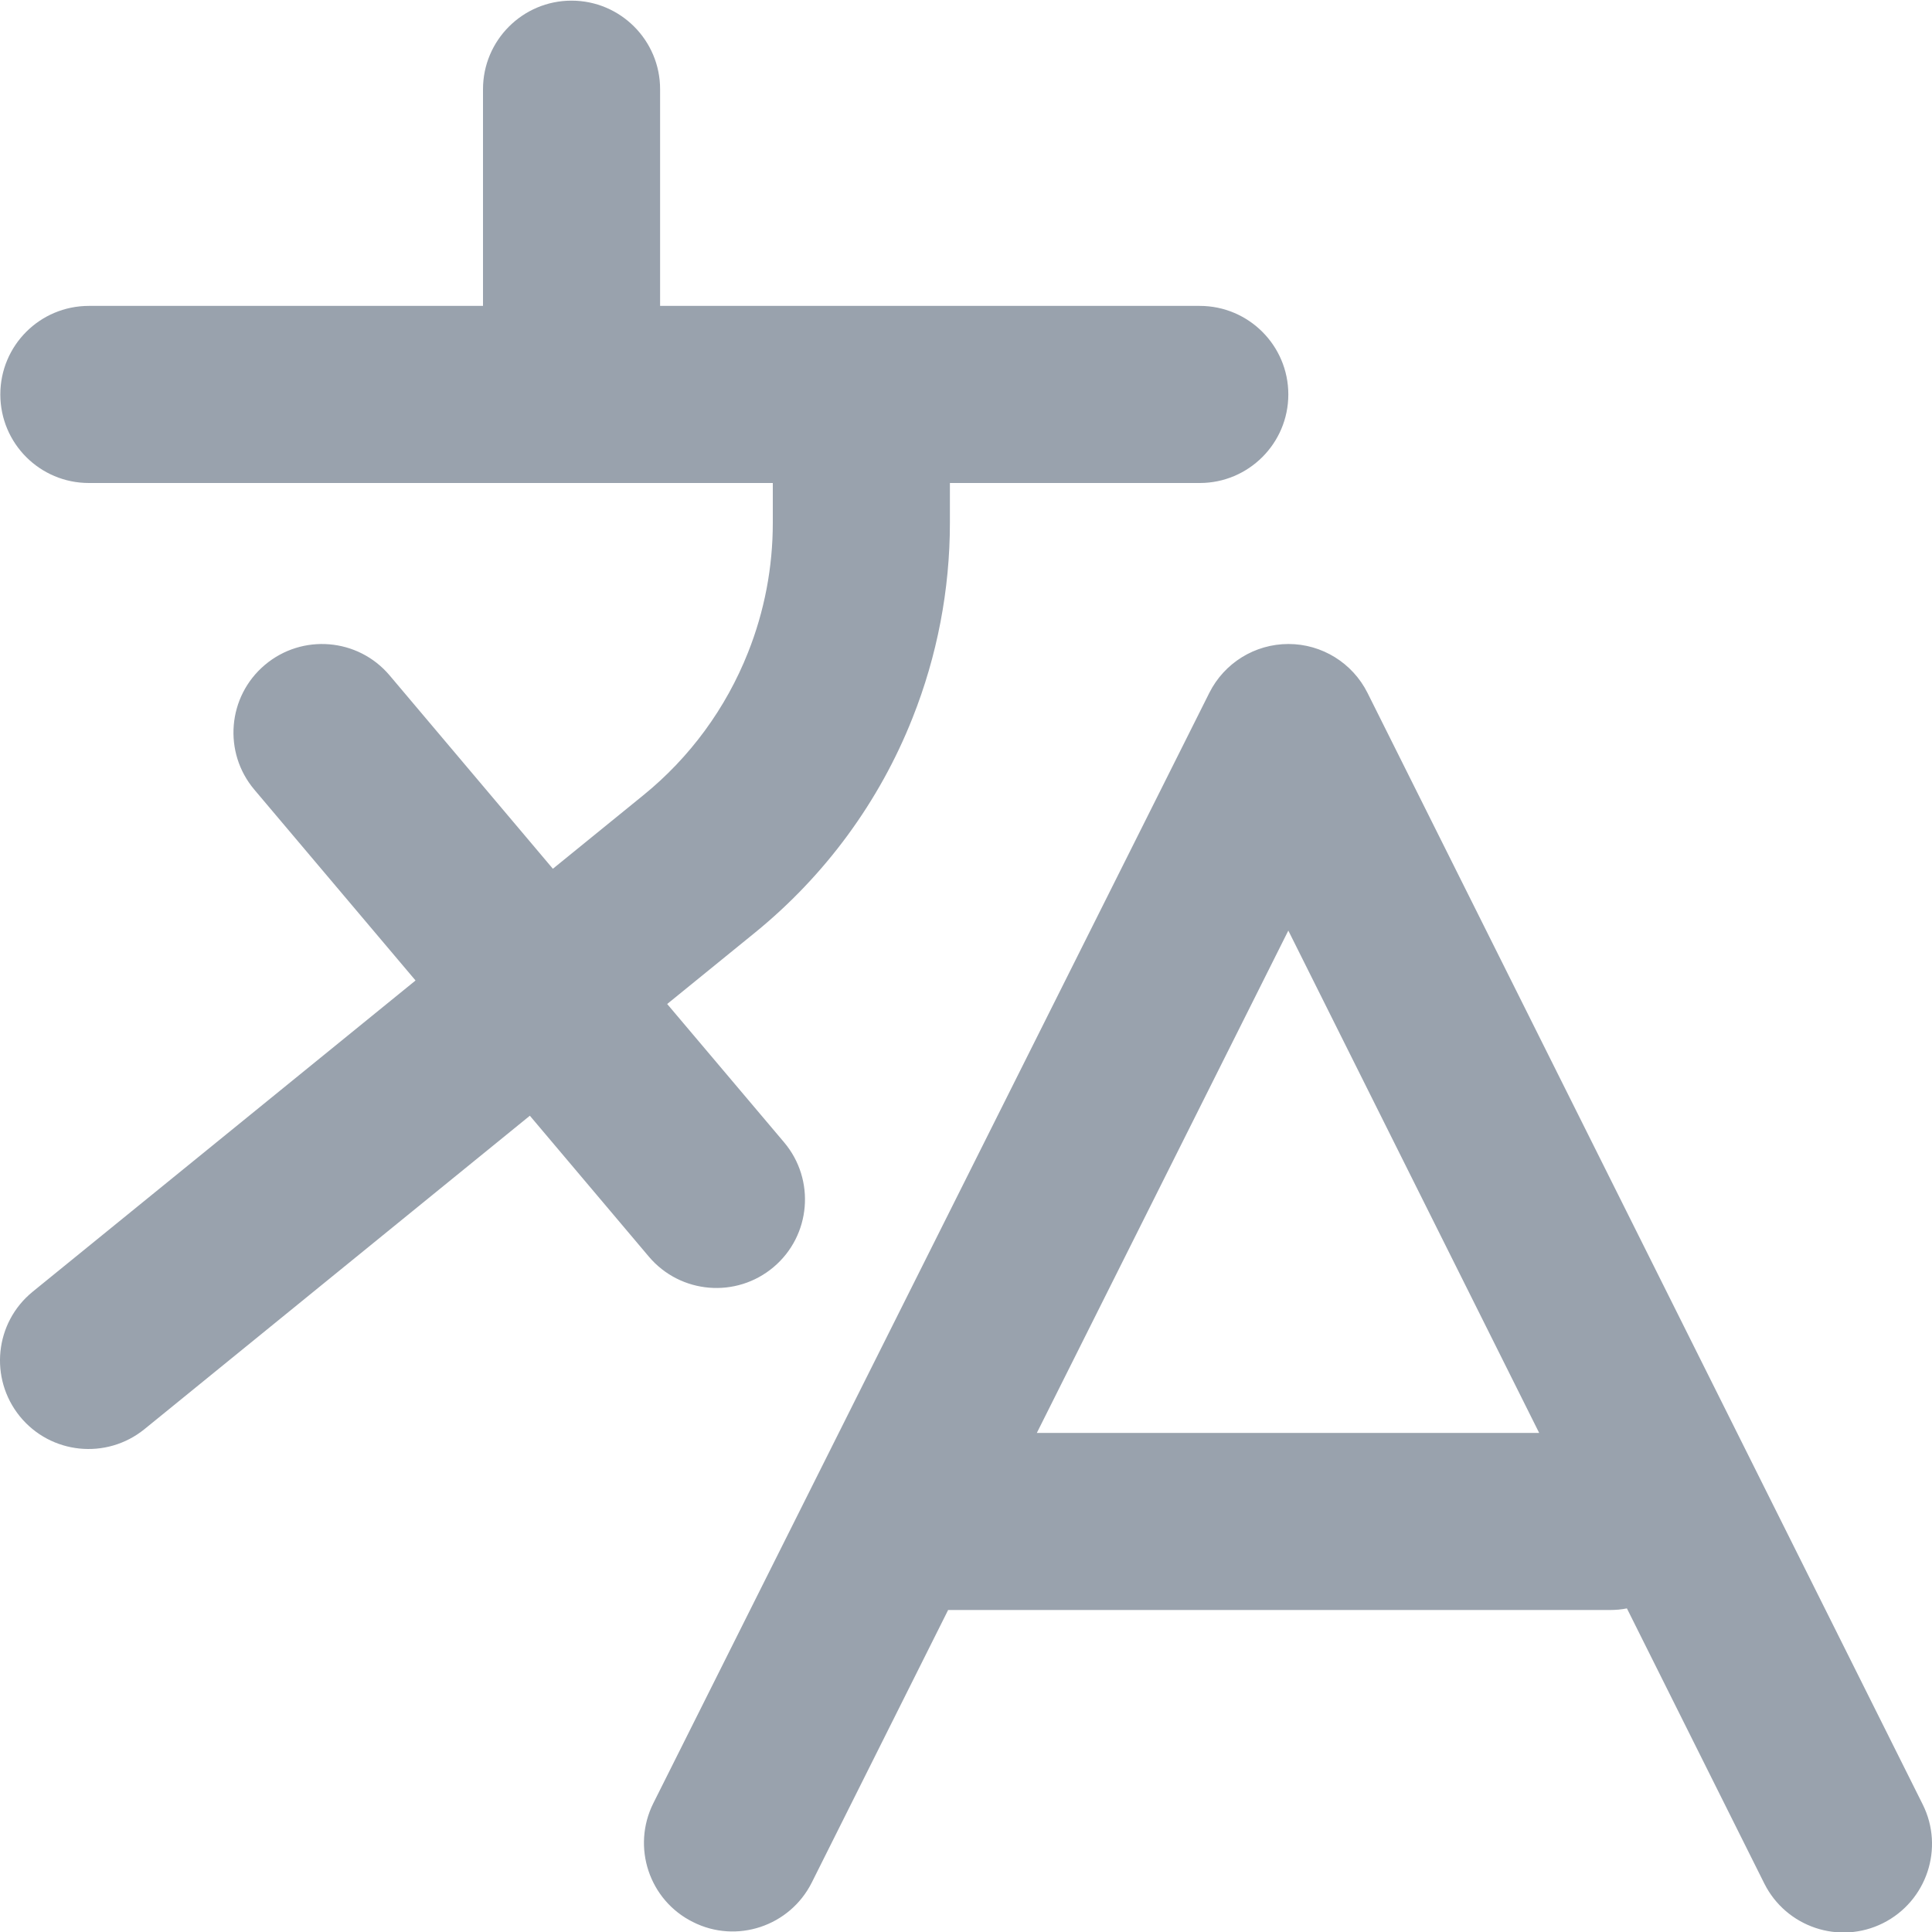 <svg width="12" height="12" viewBox="0 0 12 12" fill="none" xmlns="http://www.w3.org/2000/svg">
<g clip-path="url(#clip0_37360_10655)">
<path fill-rule="evenodd" clip-rule="evenodd" d="M3.55 0.004C3.854 0.004 4.1 0.251 4.1 0.554V1.9H7.452C7.755 1.9 8.002 2.146 8.002 2.45C8.002 2.754 7.755 3 7.452 3H5.9V3.248C5.9 3.663 5.821 4.074 5.668 4.459C5.462 4.98 5.124 5.439 4.689 5.793L4.144 6.236L4.87 7.095C5.066 7.327 5.037 7.674 4.805 7.87C4.573 8.066 4.226 8.037 4.03 7.805L3.291 6.93L0.897 8.877C0.661 9.068 0.315 9.033 0.123 8.797C-0.068 8.561 -0.033 8.215 0.203 8.023L2.581 6.09L1.58 4.905C1.384 4.673 1.413 4.326 1.645 4.13C1.877 3.934 2.224 3.963 2.42 4.195L3.434 5.396L3.995 4.94C4.285 4.705 4.509 4.399 4.646 4.053C4.748 3.797 4.8 3.524 4.8 3.248V3H0.552C0.248 3 0.002 2.754 0.002 2.45C0.002 2.146 0.248 1.9 0.552 1.9H3V0.554C3 0.251 3.246 0.004 3.55 0.004ZM8.003 4C8.211 4 8.401 4.118 8.494 4.304L11.942 11.207C12.078 11.479 11.967 11.809 11.696 11.945C11.424 12.081 11.094 11.97 10.958 11.698L10.105 9.99C10.071 9.997 10.036 10 10 10H5.889L5.042 11.693C4.906 11.964 4.575 12.075 4.304 11.938C4.032 11.803 3.922 11.472 4.058 11.2L7.511 4.304C7.604 4.118 7.794 4 8.003 4ZM6.44 8.9H9.56L8.002 5.78L6.44 8.9Z" fill="#99A2AD"/>
</g>
<defs>
<clipPath id="clip0_37360_10655">
<rect width="12" height="12" fill="white"/>
</clipPath>
</defs>
</svg>
